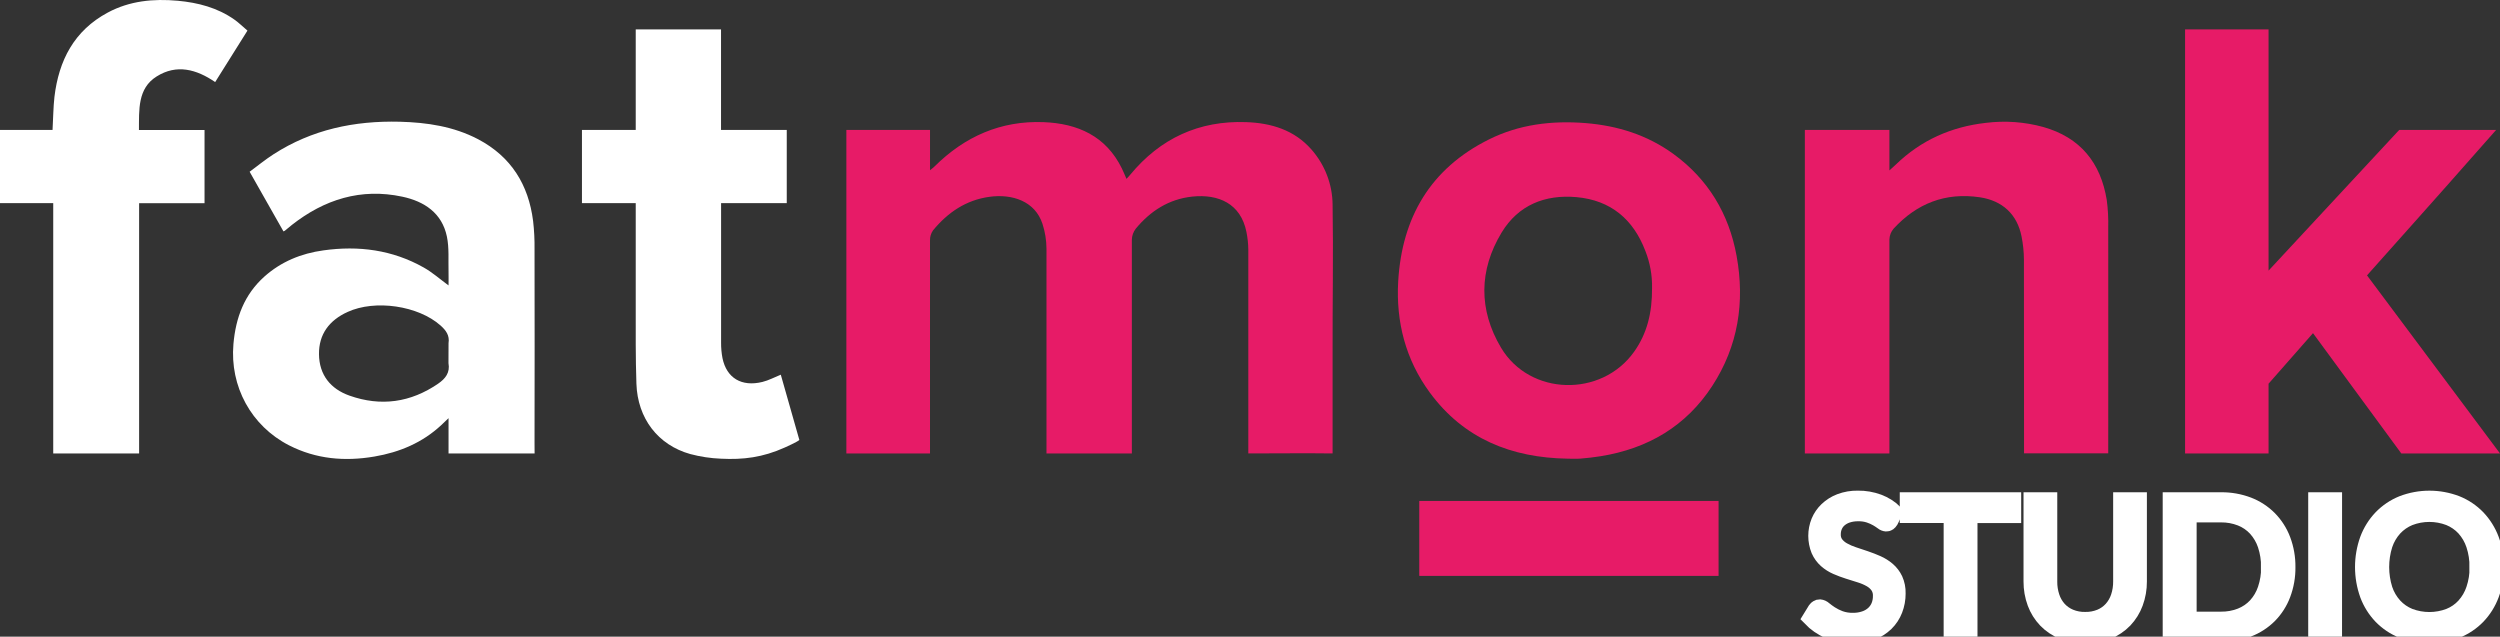<svg width="161" height="41" viewBox="0 0 161 41" fill="none" xmlns="http://www.w3.org/2000/svg">
<rect x="0" y="0" width="161" height="41" fill="#333333" stroke="none"/>
<g clip-path="url(#clip0_647_462)">
<path d="M34.428 29.201H28.886V26.93C28.672 27.131 28.554 27.251 28.426 27.369C27.21 28.506 25.736 29.126 24.107 29.402C22.202 29.727 20.361 29.57 18.614 28.679C16.171 27.427 14.795 24.881 15.033 22.155C15.181 20.457 15.731 18.974 17.024 17.814C18.105 16.849 19.399 16.32 20.822 16.125C23.092 15.804 25.276 16.091 27.292 17.23C27.843 17.54 28.33 17.973 28.886 18.382C28.886 18.093 28.894 17.799 28.886 17.505C28.864 16.745 28.933 15.962 28.779 15.229C28.462 13.721 27.331 12.969 25.907 12.666C23.244 12.098 20.892 12.84 18.791 14.49C18.638 14.61 18.491 14.738 18.34 14.862C18.313 14.877 18.285 14.89 18.255 14.902C17.543 13.647 16.828 12.387 16.076 11.06C16.59 10.681 17.082 10.277 17.616 9.934C20.087 8.34 22.826 7.767 25.741 7.839C27.501 7.886 29.209 8.139 30.788 8.965C32.922 10.089 34.036 11.899 34.332 14.232C34.402 14.836 34.432 15.445 34.424 16.054C34.432 20.212 34.432 24.369 34.424 28.526L34.428 29.201ZM28.886 22.101C28.965 21.601 28.721 21.274 28.369 20.96C26.938 19.689 24.162 19.272 22.379 20.092C21.212 20.627 20.527 21.516 20.543 22.815C20.559 24.142 21.283 25.045 22.506 25.478C24.528 26.196 26.451 25.922 28.219 24.706C28.679 24.391 28.995 23.998 28.882 23.387L28.886 22.101Z" fill="white"/>
<path d="M15.936 1.971L13.857 5.285C12.648 4.458 11.374 4.115 10.089 4.923C8.851 5.695 8.96 7.082 8.948 8.371H13.172V13.088H8.959V29.201H3.428V13.083H0V8.366H3.384C3.427 7.643 3.43 6.907 3.506 6.239C3.785 3.898 4.769 1.974 6.935 0.812C8.348 0.051 9.884 -0.094 11.452 0.049C12.757 0.17 14.005 0.494 15.098 1.264C15.387 1.47 15.644 1.723 15.936 1.971Z" fill="white"/>
<path d="M40.941 13.083V19.68C40.941 21.357 40.928 23.035 40.985 24.71C41.06 26.951 42.377 28.66 44.453 29.241C45.1 29.413 45.765 29.514 46.434 29.54C47.854 29.611 49.109 29.466 50.549 28.816C50.549 28.816 51.36 28.455 51.479 28.334L50.283 24.13C49.871 24.296 49.499 24.499 49.102 24.596C47.757 24.928 46.792 24.344 46.528 23.065C46.466 22.738 46.436 22.406 46.438 22.073C46.432 19.385 46.438 16.695 46.438 14.007V13.08H50.667V8.366H46.434V1.895H40.941V8.366H37.478V13.083H40.941Z" fill="white"/>
<path d="M54.506 8.366H59.893V10.963C60.05 10.836 60.119 10.785 60.182 10.722C62.127 8.792 64.449 7.759 67.209 7.866C69.404 7.952 71.226 8.761 72.248 10.847C72.349 11.053 72.434 11.267 72.545 11.519C72.648 11.407 72.725 11.332 72.788 11.25C74.722 8.912 77.214 7.753 80.259 7.865C81.862 7.923 83.347 8.364 84.454 9.624C85.322 10.608 85.807 11.867 85.819 13.175C85.873 16.361 85.81 19.549 85.819 22.737V29.201C84.198 29.178 82.067 29.201 80.391 29.201V16.09C80.388 15.702 80.347 15.316 80.27 14.936C79.905 13.105 78.459 12.486 76.79 12.66C75.286 12.817 74.089 13.581 73.143 14.728C72.985 14.932 72.897 15.18 72.891 15.436V29.201H67.393V16.006C67.389 15.467 67.303 14.932 67.137 14.42C66.657 12.948 65.18 12.477 63.733 12.673C62.216 12.877 61.037 13.681 60.087 14.836C59.954 15.025 59.886 15.251 59.892 15.481V29.201H54.506V8.366Z" fill="#E71B67"/>
<path d="M160.752 8.366C160.196 9.002 159.699 9.554 159.2 10.124C157.07 12.547 154.581 15.322 152.436 17.734L161 29.201H154.643L148.957 21.455L146.095 24.711V29.201H140.719V1.895H146.095V17.428L154.511 8.366H160.752Z" fill="#E71B67"/>
<path d="M116.232 8.366H121.678V10.975C121.867 10.804 121.98 10.705 122.09 10.599C123.711 9.031 125.651 8.165 127.892 7.912C129.127 7.758 130.381 7.848 131.581 8.177C133.973 8.852 135.283 10.479 135.674 12.872C135.753 13.461 135.785 14.056 135.77 14.65C135.779 19.239 135.77 24.607 135.77 29.196H130.348C130.348 25.287 130.348 20.633 130.341 16.722C130.338 16.224 130.287 15.727 130.19 15.239C129.909 13.8 128.956 12.925 127.509 12.706C125.283 12.374 123.445 13.101 121.949 14.725C121.782 14.919 121.686 15.164 121.678 15.419V29.201H116.232V8.366Z" fill="#E71B67"/>
<path d="M100.956 29.538C97.336 29.481 94.27 28.258 92.082 25.284C90.517 23.154 89.894 20.725 90.044 18.115C90.287 14.014 92.111 10.861 95.879 8.984C97.824 8.011 99.938 7.754 102.108 7.927C104.175 8.093 106.074 8.691 107.752 9.903C110.008 11.54 111.346 13.774 111.838 16.486C112.378 19.457 111.94 22.284 110.272 24.85C108.585 27.444 106.13 28.889 103.081 29.38C102.655 29.448 102.23 29.5 101.795 29.533C101.517 29.556 101.236 29.538 100.956 29.538ZM106.392 18.553C106.409 17.735 106.263 16.922 105.961 16.161C105.188 14.128 103.735 12.894 101.531 12.696C99.499 12.513 97.775 13.206 96.704 14.976C95.237 17.402 95.22 19.951 96.66 22.381C98.513 25.506 103.147 25.61 105.246 22.64C106.074 21.468 106.401 20.141 106.392 18.553Z" fill="#E71B67"/>
<path d="M110.676 32.261H91.401V37.087H110.676V32.261Z" fill="#E71B67"/>
<path d="M121.751 33.547C121.719 33.599 121.678 33.645 121.629 33.682C121.583 33.714 121.528 33.73 121.471 33.727C121.381 33.72 121.296 33.684 121.228 33.625C121.117 33.543 121.001 33.468 120.882 33.398C120.721 33.307 120.552 33.231 120.377 33.173C120.147 33.099 119.906 33.064 119.664 33.07C119.426 33.066 119.19 33.102 118.965 33.175C118.778 33.237 118.605 33.334 118.457 33.462C118.323 33.579 118.219 33.724 118.15 33.887C118.08 34.054 118.045 34.234 118.047 34.415C118.038 34.63 118.101 34.842 118.226 35.018C118.354 35.185 118.515 35.324 118.7 35.426C118.912 35.545 119.136 35.643 119.368 35.718L120.134 35.974C120.395 36.062 120.651 36.163 120.9 36.272C121.142 36.379 121.367 36.52 121.568 36.692C121.768 36.864 121.929 37.076 122.043 37.313C122.17 37.597 122.232 37.907 122.222 38.218C122.225 38.581 122.159 38.942 122.028 39.281C121.902 39.607 121.708 39.902 121.459 40.147C121.196 40.401 120.884 40.598 120.541 40.726C120.146 40.873 119.727 40.944 119.305 40.937C118.775 40.944 118.25 40.84 117.764 40.632C117.316 40.441 116.912 40.161 116.576 39.81L116.917 39.255C116.949 39.21 116.991 39.172 117.038 39.143C117.084 39.113 117.138 39.097 117.194 39.098C117.304 39.109 117.406 39.157 117.485 39.233C117.617 39.34 117.753 39.44 117.895 39.532C118.082 39.652 118.282 39.752 118.491 39.83C118.763 39.927 119.052 39.973 119.342 39.966C119.596 39.968 119.849 39.928 120.089 39.846C120.295 39.777 120.484 39.667 120.645 39.523C120.796 39.384 120.916 39.215 120.995 39.026C121.078 38.821 121.119 38.601 121.116 38.38C121.126 38.153 121.063 37.928 120.936 37.738C120.812 37.566 120.651 37.423 120.466 37.319C120.255 37.2 120.032 37.103 119.8 37.032L119.034 36.791C118.774 36.709 118.518 36.614 118.268 36.505C118.025 36.4 117.801 36.258 117.603 36.083C117.402 35.902 117.241 35.681 117.132 35.434C116.893 34.841 116.893 34.179 117.132 33.586C117.251 33.3 117.428 33.042 117.652 32.827C117.894 32.596 118.18 32.415 118.493 32.296C118.861 32.157 119.252 32.09 119.645 32.097C120.1 32.091 120.551 32.169 120.977 32.326C121.369 32.474 121.727 32.699 122.028 32.989L121.751 33.547Z" fill="white" stroke="white" stroke-miterlimit="10"/>
<path d="M129.664 32.202V33.185H126.85V40.843H125.671V33.179H122.845V32.202H129.664Z" fill="white" stroke="white" stroke-miterlimit="10"/>
<path d="M134.289 39.908C134.623 39.915 134.954 39.853 135.262 39.728C135.536 39.613 135.782 39.44 135.981 39.221C136.183 38.995 136.336 38.73 136.431 38.443C136.538 38.122 136.59 37.786 136.587 37.448V32.202H137.76V37.448C137.763 37.921 137.681 38.391 137.517 38.835C137.366 39.246 137.132 39.622 136.83 39.941C136.522 40.26 136.149 40.51 135.736 40.674C134.804 41.028 133.774 41.028 132.843 40.674C132.43 40.509 132.057 40.259 131.749 39.941C131.445 39.623 131.21 39.247 131.058 38.835C130.894 38.391 130.812 37.921 130.815 37.448V32.202H131.988V37.448C131.984 37.786 132.036 38.122 132.143 38.443C132.237 38.73 132.39 38.995 132.592 39.221C132.795 39.442 133.044 39.616 133.322 39.73C133.629 39.855 133.958 39.916 134.289 39.908Z" fill="white" stroke="white" stroke-miterlimit="10"/>
<path d="M147.326 36.52C147.334 37.122 147.229 37.722 147.016 38.286C146.823 38.796 146.525 39.26 146.141 39.649C145.756 40.031 145.294 40.329 144.786 40.524C144.227 40.737 143.633 40.842 143.035 40.835H139.778V32.202H143.035C143.633 32.195 144.227 32.3 144.786 32.512C145.295 32.708 145.757 33.008 146.141 33.392C146.525 33.783 146.823 34.248 147.016 34.759C147.228 35.322 147.333 35.919 147.326 36.52ZM146.111 36.52C146.118 36.036 146.044 35.555 145.892 35.096C145.761 34.704 145.55 34.343 145.272 34.035C145.002 33.744 144.67 33.517 144.299 33.372C143.895 33.215 143.464 33.137 143.029 33.142H140.963V39.89H143.029C143.464 39.896 143.895 39.819 144.299 39.661C144.669 39.516 145.002 39.29 145.272 39C145.551 38.694 145.762 38.334 145.892 37.943C146.046 37.484 146.122 37.003 146.117 36.52H146.111Z" fill="white" stroke="white" stroke-miterlimit="10"/>
<path d="M150.327 40.837H149.149V32.202H150.329L150.327 40.837Z" fill="white" stroke="white" stroke-miterlimit="10"/>
<path d="M160.751 36.52C160.758 37.127 160.653 37.731 160.441 38.301C160.248 38.821 159.95 39.296 159.566 39.697C159.183 40.092 158.72 40.401 158.208 40.604C157.08 41.035 155.831 41.035 154.703 40.604C154.192 40.4 153.731 40.091 153.348 39.697C152.964 39.296 152.666 38.821 152.473 38.301C152.06 37.148 152.06 35.889 152.473 34.737C152.667 34.217 152.964 33.741 153.348 33.338C153.73 32.943 154.192 32.632 154.703 32.425C155.831 31.991 157.081 31.991 158.208 32.425C158.72 32.631 159.183 32.942 159.566 33.338C159.949 33.741 160.247 34.217 160.441 34.737C160.653 35.307 160.758 35.911 160.751 36.52ZM159.535 36.52C159.542 36.034 159.468 35.551 159.316 35.09C159.186 34.695 158.975 34.33 158.696 34.019C158.427 33.727 158.094 33.497 157.724 33.347C156.905 33.034 155.997 33.034 155.177 33.347C154.808 33.498 154.476 33.727 154.205 34.019C153.924 34.33 153.712 34.694 153.581 35.09C153.29 36.02 153.29 37.016 153.581 37.945C153.712 38.34 153.924 38.704 154.205 39.012C154.475 39.305 154.807 39.533 155.177 39.682C155.997 39.992 156.904 39.992 157.724 39.682C158.095 39.535 158.428 39.306 158.696 39.012C158.975 38.703 159.186 38.339 159.316 37.945C159.471 37.486 159.547 37.004 159.541 36.52H159.535Z" fill="white" stroke="white" stroke-miterlimit="10"/>
</g>
<defs>
<clipPath id="clip0_647_462">
<rect width="161" height="41" fill="white"/>
</clipPath>
</defs>
</svg>
